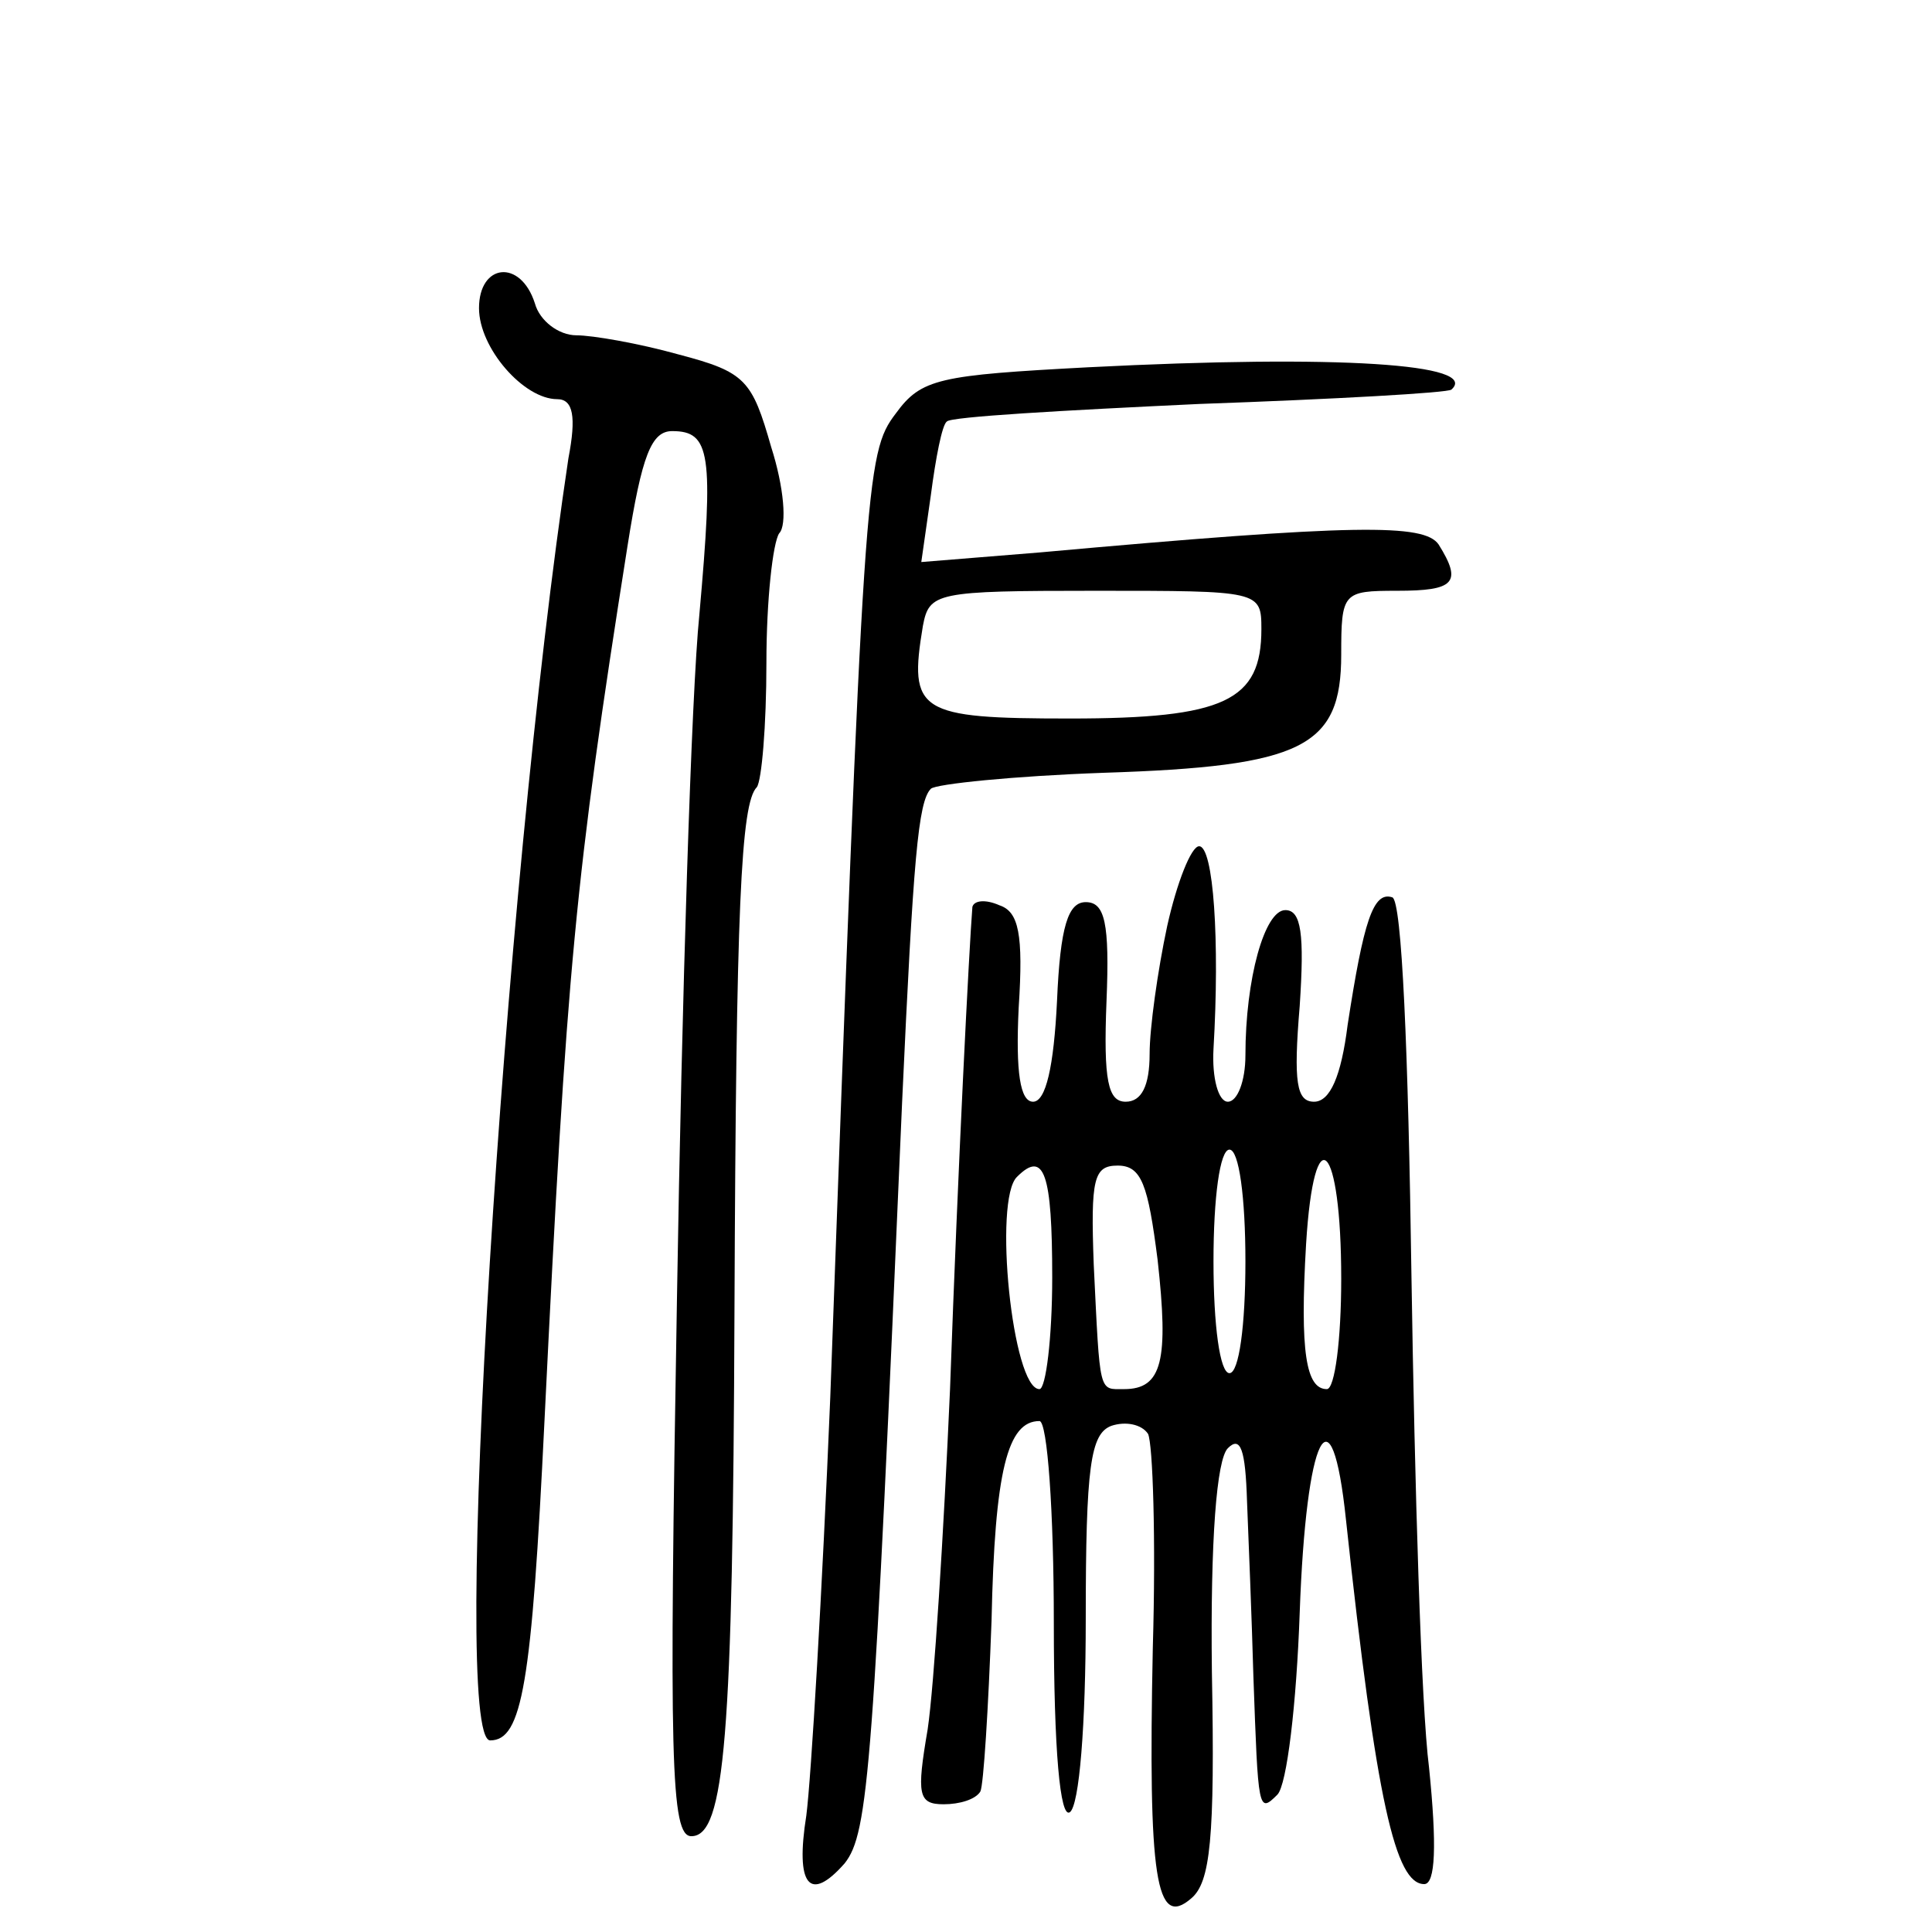 <?xml version="1.0" standalone="no"?>
<!DOCTYPE svg PUBLIC "-//W3C//DTD SVG 20010904//EN"
 "http://www.w3.org/TR/2001/REC-SVG-20010904/DTD/svg10.dtd">
<svg version="1.0" xmlns="http://www.w3.org/2000/svg"
 width="121pt" height="121pt" viewBox="0 0 121 121"
 preserveAspectRatio="xMidYMid meet">
<g transform="translate(0,121) scale(0.1,-0.1)"
fill="#000000" stroke="none">
<path d="M300 1017 c0 -25 28 -57 49 -57 10 0 12 -11 7 -37 -41 -273 -74 -803
-49 -803 20 0 26 35 34 200 14 285 19 339 52 548 9 57 15 72 28 72 24 0 26
-14 17 -115 -5 -49 -11 -242 -14 -427 -5 -291 -4 -338 9 -338 21 0 26 62 27
330 1 252 4 317 14 327 3 4 6 38 6 78 0 39 4 75 8 81 5 5 3 29 -5 54 -12 42
-16 47 -58 58 -25 7 -54 12 -64 12 -11 0 -23 9 -26 20 -9 28 -35 25 -35 -3z"/>
<path d="M682 980 c-94 -5 -105 -7 -121 -29 -19 -25 -20 -39 -41 -616 -5 -121
-12 -239 -15 -262 -7 -44 2 -55 24 -30 15 19 18 58 36 477 7 152 10 188 18
196 3 3 52 8 108 10 125 4 149 16 149 74 0 39 1 40 35 40 36 0 41 5 26 29 -9
13 -51 13 -250 -5 l-74 -6 6 42 c3 23 7 44 10 46 2 3 73 7 158 11 85 3 156 7
158 9 18 16 -70 22 -227 14z m108 -164 c0 -45 -23 -56 -120 -56 -95 0 -101 4
-92 58 4 21 8 22 108 22 103 0 104 0 104 -24z"/>
<path d="M731 630 c-6 -28 -11 -64 -11 -80 0 -20 -5 -30 -15 -30 -11 0 -14 13
-12 63 2 49 -1 62 -13 62 -11 0 -16 -15 -18 -62 -2 -41 -7 -63 -15 -63 -8 0
-11 18 -9 59 3 46 0 60 -12 64 -9 4 -16 3 -17 -1 -2 -25 -9 -161 -14 -302 -4
-91 -10 -186 -14 -213 -7 -41 -6 -47 10 -47 10 0 20 3 23 8 2 4 5 52 7 107 2
94 10 125 30 125 5 0 9 -57 9 -126 0 -81 4 -123 10 -119 6 4 10 55 10 121 0
96 3 116 16 121 9 3 19 1 23 -5 3 -6 5 -66 3 -134 -3 -145 2 -176 24 -157 12
10 15 37 13 142 -1 83 3 133 10 140 8 8 11 -1 12 -33 1 -25 3 -74 4 -110 3
-84 3 -86 15 -74 6 6 12 57 14 114 4 112 20 144 29 58 19 -177 31 -228 49
-228 7 0 8 24 3 73 -5 39 -9 178 -11 307 -2 142 -6 236 -12 238 -12 4 -18 -15
-28 -80 -4 -32 -11 -48 -21 -48 -11 0 -13 12 -9 60 3 45 1 60 -9 60 -13 0 -25
-43 -25 -91 0 -16 -5 -29 -11 -29 -6 0 -10 15 -9 33 4 68 0 127 -9 127 -5 0
-14 -23 -20 -50z m49 -210 c0 -40 -4 -70 -10 -70 -6 0 -10 30 -10 70 0 40 4
70 10 70 6 0 10 -30 10 -70z m60 -11 c0 -38 -4 -69 -9 -69 -13 0 -17 23 -13
91 5 81 22 64 22 -22z m-181 1 c0 -38 -4 -70 -8 -70 -17 0 -29 119 -14 133 17
17 22 2 22 -63z m66 11 c7 -63 3 -81 -21 -81 -16 0 -15 -4 -19 78 -2 54 0 62
15 62 15 0 19 -12 25 -59z"/>
</g>
</svg>
